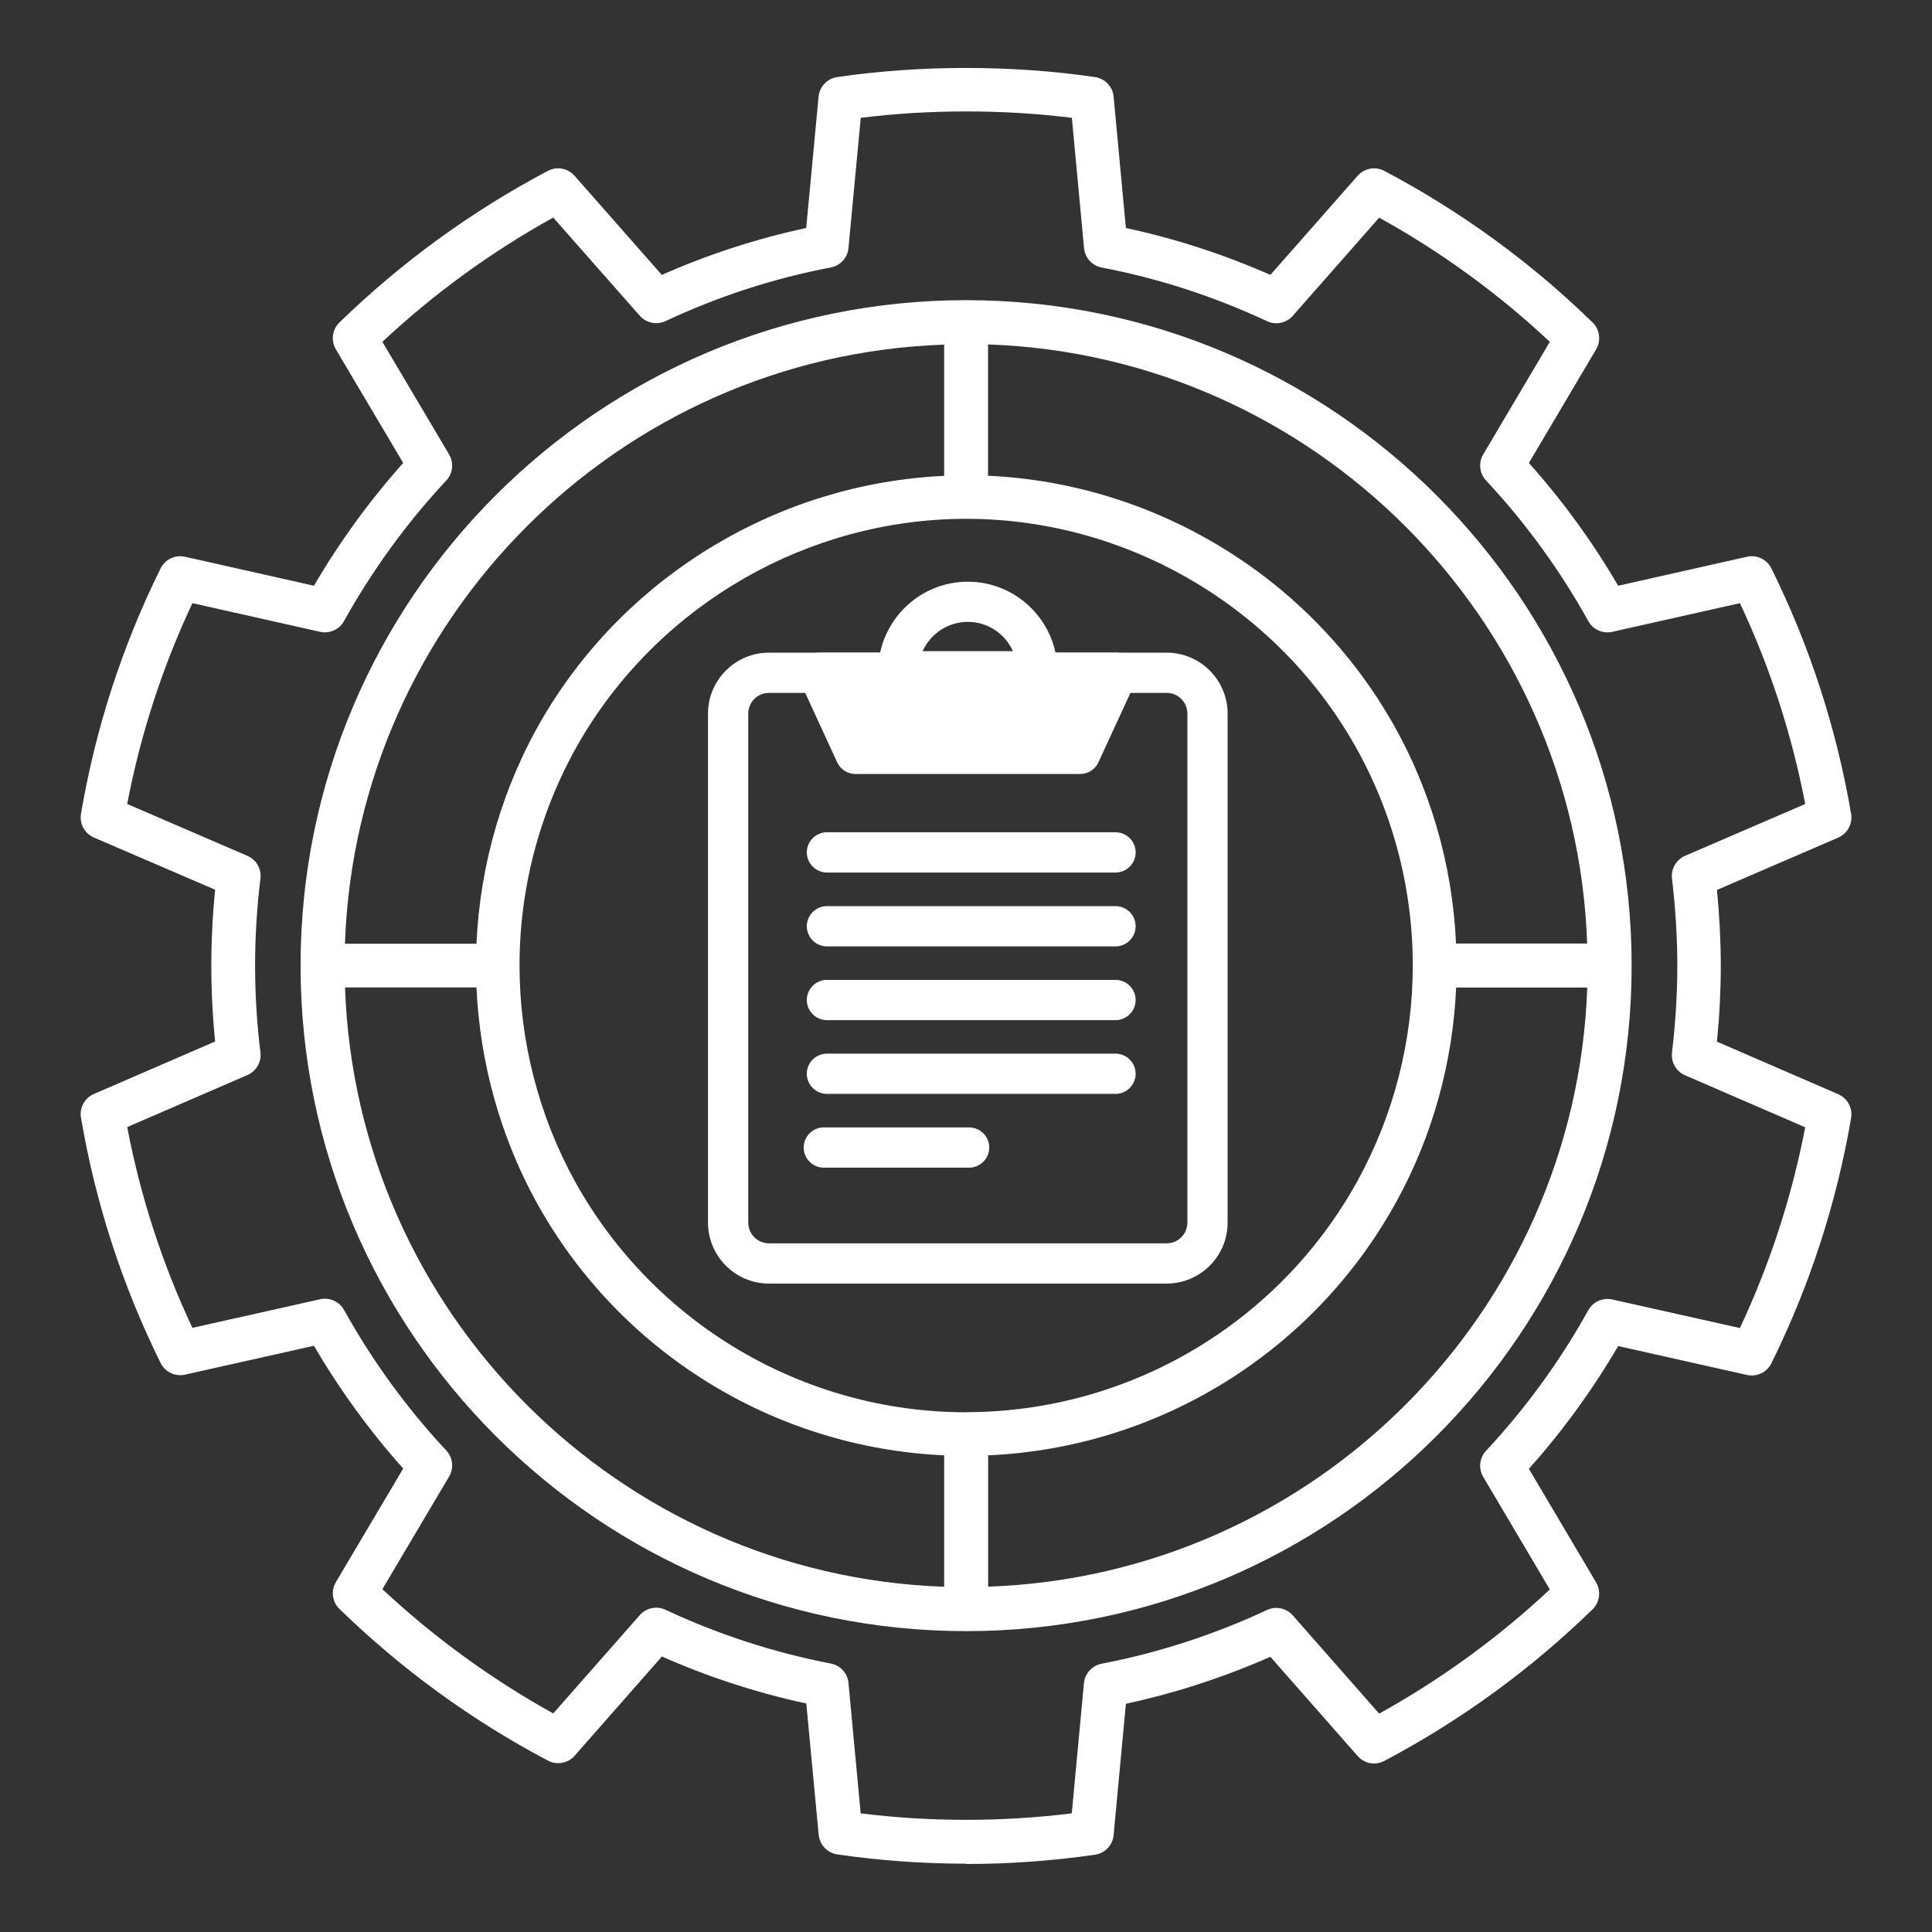 <?xml version="1.0" encoding="UTF-8"?><svg id="Security_Networking" xmlns="http://www.w3.org/2000/svg" viewBox="0 0 192 192"><rect x="0" y="0" width="192" height="192" fill="#333333" stroke="none"/><defs><style>.cls-1{fill:#fff;}</style></defs><path class="cls-1" d="M182.68,108.74l-12.05-5.22c.25-2.55.38-5.08.38-7.53s-.13-4.98-.38-7.55l12.05-5.2c.92-.4,1.45-1.38,1.28-2.37-1.45-8.49-4.12-16.7-7.92-24.38-.45-.9-1.45-1.38-2.43-1.16l-12.8,2.88c-2.53-4.34-5.5-8.43-8.87-12.2l6.68-11.29c.51-.87.37-1.97-.35-2.67-6.11-5.97-13.08-11.04-20.7-15.07-.89-.47-1.99-.26-2.65.49l-8.67,9.85c-4.64-2.05-9.46-3.61-14.36-4.66l-1.22-13.05c-.09-1-.86-1.8-1.85-1.95-8.25-1.21-17.37-1.21-25.62,0-.99.15-1.76.95-1.85,1.95l-1.23,13.05c-4.92,1.05-9.73,2.62-14.35,4.66l-8.67-9.85c-.67-.76-1.76-.96-2.65-.49-7.59,4.01-14.56,9.08-20.72,15.07-.72.7-.86,1.8-.35,2.67l6.69,11.29c-3.35,3.75-6.32,7.84-8.87,12.2l-12.81-2.88c-.98-.22-1.99.26-2.43,1.16-3.81,7.7-6.47,15.9-7.91,24.38-.17.99.36,1.96,1.28,2.36l12.05,5.19c-.25,2.5-.38,5.04-.38,7.55s.13,5.04.38,7.53l-12.05,5.22c-.92.4-1.45,1.37-1.28,2.36,1.44,8.47,4.1,16.67,7.91,24.37.45.9,1.45,1.38,2.43,1.16l12.81-2.87c2.55,4.36,5.52,8.45,8.87,12.2l-6.69,11.29c-.51.87-.36,1.97.36,2.67,6.18,6.01,13.15,11.08,20.72,15.07.89.47,1.99.26,2.65-.49l8.67-9.86c4.61,2.04,9.43,3.61,14.35,4.67l1.23,13.05c.1,1,.87,1.81,1.86,1.95,4.2.61,8.51.92,12.8.92v.03c4.28,0,8.58-.31,12.79-.92,1-.14,1.77-.95,1.86-1.95l1.22-13.05c4.91-1.06,9.72-2.63,14.36-4.67l8.67,9.86c.66.76,1.76.96,2.65.49,7.6-4.02,14.56-9.09,20.7-15.07.71-.7.86-1.8.35-2.67l-6.68-11.29c3.36-3.77,6.34-7.86,8.87-12.2l12.8,2.87c.99.22,1.98-.26,2.43-1.16,3.8-7.69,6.47-15.89,7.92-24.37.17-.99-.36-1.97-1.28-2.37ZM172.91,131.98l-12.69-2.84c-.94-.21-1.91.23-2.38,1.07-2.79,5.03-6.21,9.73-10.16,13.97-.66.7-.77,1.76-.28,2.59l6.62,11.19c-5.12,4.79-10.81,8.93-16.96,12.34l-8.59-9.77c-.64-.72-1.69-.94-2.56-.53-5.26,2.46-10.79,4.25-16.43,5.34-.95.18-1.67.97-1.76,1.93l-1.21,12.94c-6.92.86-14.06.86-20.98,0v-.02s-1.21-12.94-1.21-12.94c-.09-.96-.81-1.75-1.76-1.93-5.66-1.09-11.19-2.89-16.42-5.34-.88-.41-1.92-.2-2.56.53l-8.6,9.77c-6.13-3.4-11.83-7.54-16.98-12.35l6.63-11.19c.49-.83.38-1.88-.28-2.59-3.93-4.21-7.35-8.91-10.16-13.97-.47-.84-1.44-1.27-2.38-1.06l-12.69,2.84c-2.99-6.35-5.16-13.05-6.48-19.95l11.94-5.17c.89-.38,1.42-1.3,1.3-2.26-.35-2.83-.53-5.74-.53-8.62s.18-5.79.53-8.65c.12-.95-.41-1.88-1.3-2.26l-11.94-5.15c1.32-6.91,3.5-13.61,6.48-19.96l12.69,2.85c.94.21,1.91-.23,2.38-1.07,2.81-5.06,6.23-9.76,10.16-13.97.66-.7.77-1.76.28-2.59l-6.63-11.19c5.14-4.81,10.84-8.95,16.98-12.35l8.6,9.76c.64.72,1.69.94,2.56.53,5.24-2.46,10.76-4.25,16.42-5.33.95-.18,1.67-.96,1.76-1.93l1.22-12.94c6.8-.85,14.18-.85,20.98,0l1.21,12.94c.09.97.81,1.76,1.76,1.94,5.63,1.07,11.16,2.87,16.43,5.33.87.41,1.91.19,2.55-.53l8.59-9.76c6.17,3.41,11.86,7.56,16.96,12.34l-6.62,11.19c-.49.83-.38,1.88.28,2.59,3.96,4.24,7.37,8.94,10.16,13.97.47.85,1.44,1.28,2.38,1.07l12.69-2.85c2.99,6.34,5.16,13.04,6.49,19.96l-11.94,5.15c-.89.39-1.41,1.3-1.3,2.26.35,2.96.53,5.86.53,8.66s-.18,5.7-.53,8.63c-.11.96.42,1.88,1.3,2.26l11.94,5.17c-1.33,6.9-3.51,13.6-6.49,19.95Z"/><path class="cls-1" d="M162.15,95.96c0-36.46-29.67-66.13-66.14-66.13S29.87,59.49,29.87,95.96h0c0,36.47,29.67,66.14,66.14,66.14h0c36.47.01,66.14-29.66,66.14-66.13h0s0-.01,0-.01ZM157.74,93.77h-13.04c-.36-7.97-2.64-15.74-6.69-22.58-8.37-14.17-23.5-23.17-39.82-23.91v-13.05c32.32,1.13,58.41,27.21,59.54,59.53ZM96.09,140.35s-.05,0-.08,0c-.02,0-.05,0-.07,0-16.12-.03-30.98-8.82-38.81-22.96-3.6-6.55-5.5-13.96-5.5-21.44,0-7.95,2.13-15.76,6.16-22.58,7.97-13.43,22.58-21.78,38.15-21.81.02,0,.05,0,.07,0,0,0,0,0,.01,0h0c15.63,0,30.27,8.37,38.23,21.84,4.02,6.8,6.15,14.59,6.15,22.55,0,7.48-1.9,14.88-5.49,21.4-7.8,14.16-22.7,22.96-38.82,22.99ZM93.83,34.24v13.05c-16.31.75-31.4,9.73-39.78,23.87-4.06,6.87-6.34,14.65-6.7,22.63h-13.07c1.13-32.33,27.21-58.42,59.54-59.54ZM34.29,98.13h13.06c.34,7.46,2.37,14.81,5.97,21.36,8.24,14.91,23.62,24.38,40.51,25.14v13.06c-32.33-1.13-58.42-27.22-59.54-59.55ZM98.2,157.69v-13.06c16.92-.75,32.32-10.23,40.55-25.17,3.6-6.52,5.63-13.86,5.96-21.32h13.03c-1.13,32.33-27.22,58.42-59.54,59.54Z"/><path class="cls-1" d="M115.94,64.86h-4.67c-.07,0-.13-.02-.2-.02h-6.18c-.87-4.01-4.44-7.03-8.71-7.03s-7.84,3.02-8.71,7.03h-6.18c-.07,0-.13.02-.2.02h-4.67c-3.34,0-6.06,2.72-6.06,6.06v50.58c0,3.34,2.72,6.06,6.06,6.06h39.52c3.34,0,6.06-2.72,6.06-6.06v-50.58c0-3.34-2.72-6.06-6.06-6.06ZM96.18,61.8c2,0,3.72,1.2,4.48,2.91h-8.97c.77-1.71,2.49-2.91,4.49-2.91ZM118,121.5c0,1.14-.92,2.06-2.06,2.06h-39.52c-1.14,0-2.06-.92-2.06-2.06v-50.58c0-1.14.92-2.06,2.06-2.06h3.6l3.18,6.9c.33.71,1.04,1.16,1.82,1.16h22.32c.78,0,1.49-.45,1.82-1.16l3.18-6.9h3.6c1.14,0,2.06.92,2.06,2.06v50.58Z"/><path class="cls-1" d="M110.86,82.71h-28.68c-1.1,0-2,.9-2,2s.9,2,2,2h28.68c1.1,0,2-.9,2-2s-.9-2-2-2Z"/><path class="cls-1" d="M110.86,90.05h-28.68c-1.1,0-2,.9-2,2s.9,2,2,2h28.68c1.1,0,2-.9,2-2s-.9-2-2-2Z"/><path class="cls-1" d="M110.86,97.38h-28.68c-1.1,0-2,.9-2,2s.9,2,2,2h28.68c1.1,0,2-.9,2-2s-.9-2-2-2Z"/><path class="cls-1" d="M110.86,104.71h-28.68c-1.1,0-2,.9-2,2s.9,2,2,2h28.68c1.1,0,2-.9,2-2s-.9-2-2-2Z"/><path class="cls-1" d="M96.31,112.04h-14.44c-1.1,0-2,.9-2,2s.9,2,2,2h14.44c1.1,0,2-.9,2-2s-.9-2-2-2Z"/></svg>